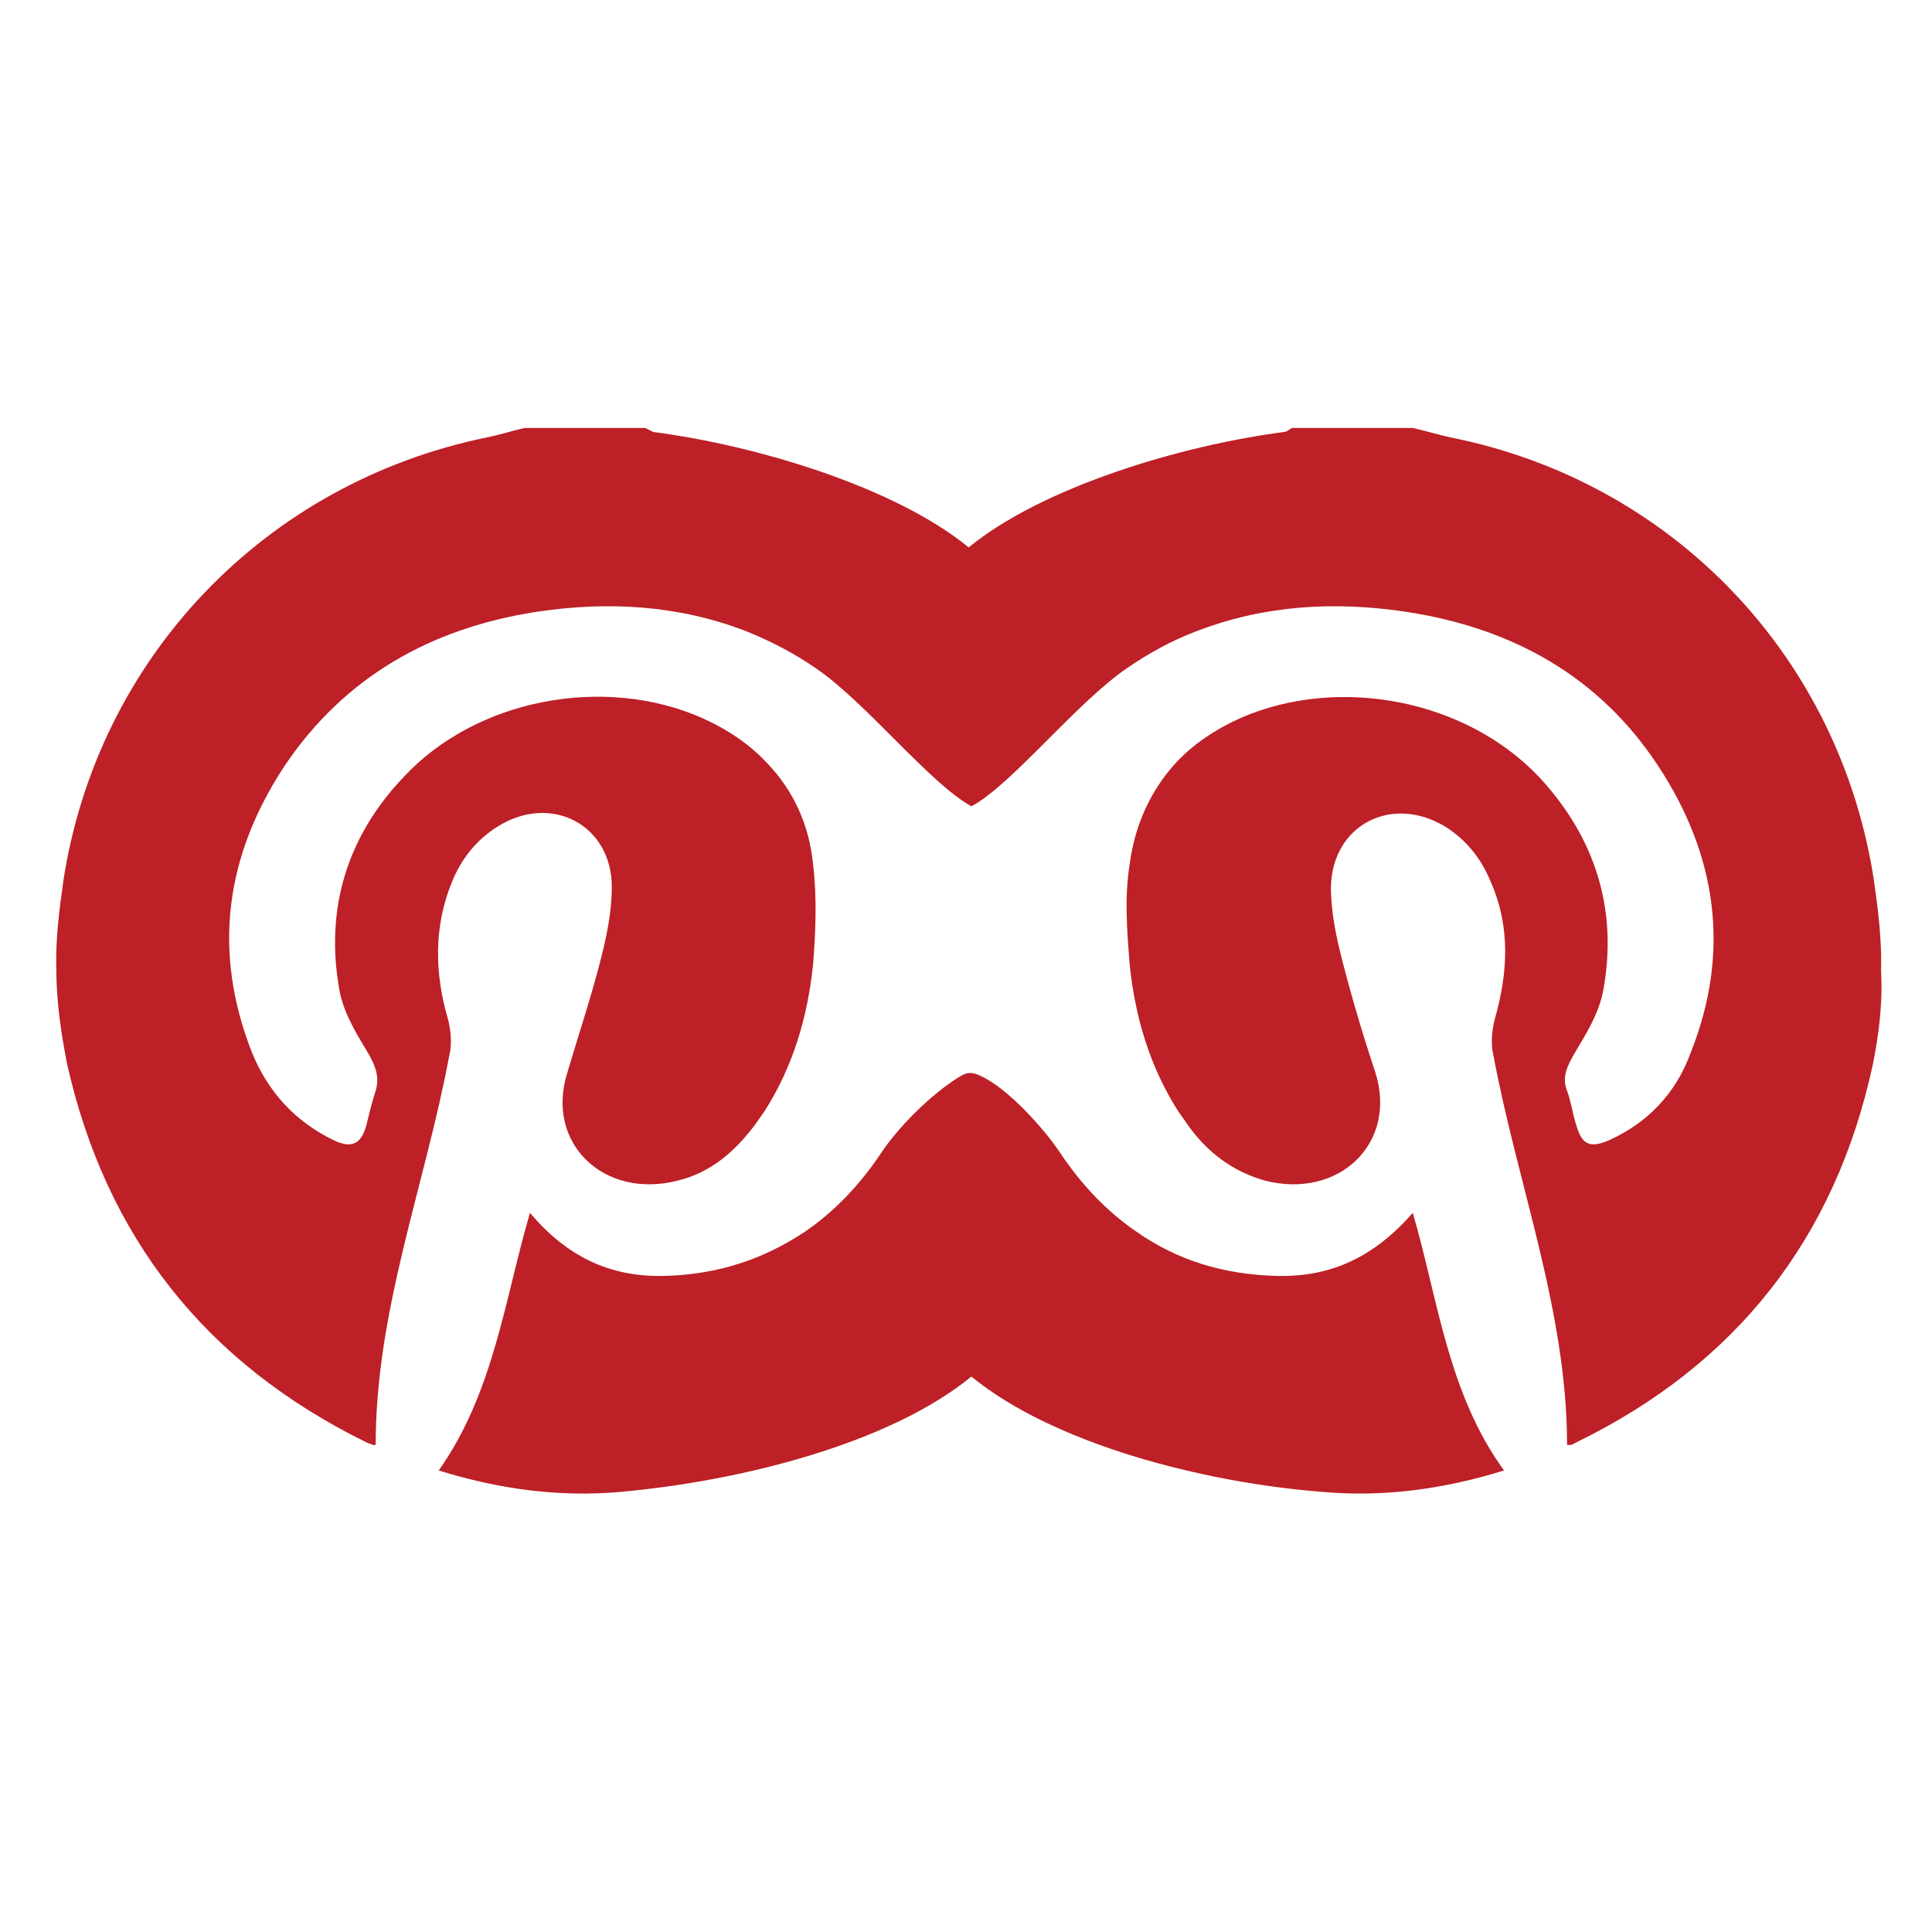 <?xml version="1.0" encoding="utf-8"?>
<!-- Generator: Adobe Illustrator 22.1.0, SVG Export Plug-In . SVG Version: 6.00 Build 0)  -->
<svg version="1.1" id="Layer_1" xmlns="http://www.w3.org/2000/svg" xmlns:xlink="http://www.w3.org/1999/xlink" x="0px" y="0px"
	 viewBox="0 0 144 144" style="enable-background:new 0 0 144 144;" xml:space="preserve">
<style type="text/css">
	.st0{fill:none;}
	.st1{fill:#BD2026;}
</style>
<g>
	<path class="st0" d="M71,72.6c0.3,2.1,0.7,4.2,1.3,6.2c0.6-2,1-4.1,1.3-6.2c0.6-4.5,0.1-8.7-1.3-12.4C70.8,63.9,70.3,68.1,71,72.6z
		"/>
	<path class="st0" d="M92.4,53.5c7.4-3.2,16.8-1.3,22.2,4.4c4.2,4.5,5.9,9.9,4.8,15.9c-0.3,1.7-1.3,3.3-2.2,4.8
		c-0.5,0.9-0.9,1.7-0.5,2.7c0.3,0.8,0.4,1.7,0.7,2.6c0.4,1.4,1,1.7,2.4,1.1c2.9-1.3,5-3.5,6.1-6.5c3-7.5,2-14.7-2.4-21.4
		c-4.4-6.7-10.9-10.3-18.8-11.5c-5.3-0.8-10.5-0.5-15.5,1.4c-1.9,0.7-3.7,1.7-5.3,2.8c1.4,2.2,2.7,4.6,3.7,7
		C88.8,55.4,90.4,54.3,92.4,53.5z"/>
	<path class="st0" d="M40,45.7c-7.8,1.2-14.3,4.8-18.8,11.5c-4.4,6.7-5.4,13.8-2.4,21.4c1.2,2.9,3.2,5.1,6.1,6.5
		c1.3,0.6,2,0.3,2.4-1.1c0.2-0.8,0.4-1.7,0.7-2.6c0.3-1,0-1.8-0.5-2.7c-0.9-1.5-1.9-3.1-2.2-4.8c-1.1-6.1,0.6-11.5,4.8-15.9
		c5.4-5.8,14.9-7.6,22.2-4.4c2,0.9,3.6,2,4.9,3.4c1-2.4,2.2-4.8,3.7-7c-1.6-1.1-3.3-2-5.3-2.8C50.5,45.1,45.3,44.8,40,45.7z"/>
	<path class="st1" d="M139.6,79.3c-2.8,13-10.2,22.4-22.1,28.2c-0.2,0.1-0.3,0.2-0.5,0.2c-0.1,0-0.2,0-0.2,0c0-10-3.7-19.4-5.5-29.1
		c-0.2-0.8-0.1-1.8,0.1-2.6c1-3.5,1.2-6.9-0.3-10.3c-0.7-1.7-1.8-3.1-3.4-4.1c-4-2.4-8.4-0.1-8.5,4.5c0,1.9,0.4,3.8,0.9,5.7
		c0.7,2.7,1.5,5.4,2.4,8.1c1.7,5.3-2.7,9.5-8.2,8.1c-2.5-0.7-4.4-2.2-5.8-4.2c-0.2-0.3-0.5-0.7-0.7-1c-2.1-3.3-3.2-7-3.6-10.9
		c-0.2-2.5-0.4-5,0-7.5c0.4-3,1.6-5.5,3.4-7.5c1.3-1.4,2.9-2.5,4.9-3.4c7.4-3.2,16.8-1.3,22.2,4.4c4.2,4.5,5.9,9.9,4.8,15.9
		c-0.3,1.7-1.3,3.3-2.2,4.8c-0.5,0.9-0.9,1.7-0.5,2.7c0.3,0.8,0.4,1.7,0.7,2.6c0.4,1.4,1,1.7,2.4,1.1c2.9-1.3,5-3.5,6.1-6.5
		c3-7.5,2-14.7-2.4-21.4c-4.4-6.7-10.9-10.3-18.8-11.5c-5.3-0.8-10.5-0.5-15.5,1.4c-1.9,0.7-3.7,1.7-5.3,2.8
		c-3.8,2.6-8.6,8.7-11.6,10.3c-3.2-1.8-7.8-7.7-11.6-10.3c-1.6-1.1-3.3-2-5.3-2.8c-5-1.9-10.2-2.2-15.5-1.4
		c-7.8,1.2-14.3,4.8-18.8,11.5c-4.4,6.7-5.4,13.8-2.4,21.4c1.2,2.9,3.2,5.1,6.1,6.5c1.3,0.6,2,0.3,2.4-1.1c0.2-0.8,0.4-1.7,0.7-2.6
		c0.3-1,0-1.8-0.5-2.7c-0.9-1.5-1.9-3.1-2.2-4.8c-1.1-6.1,0.6-11.5,4.8-15.9c5.4-5.8,14.9-7.6,22.2-4.4c2,0.9,3.6,2,4.9,3.4
		c1.9,2,3.1,4.5,3.4,7.5c0.3,2.5,0.2,5,0,7.5c-0.4,3.9-1.5,7.6-3.6,10.9c-0.2,0.3-0.5,0.7-0.7,1c-1.5,2-3.3,3.6-5.8,4.2
		c-5.5,1.4-9.9-2.8-8.2-8.1c0.8-2.7,1.7-5.4,2.4-8.1c0.5-1.9,0.9-3.8,0.9-5.7c0-4.6-4.5-7-8.5-4.5c-1.6,1-2.7,2.4-3.4,4.1
		c-1.4,3.4-1.3,6.9-0.3,10.3c0.2,0.8,0.3,1.8,0.1,2.6c-1.8,9.7-5.5,19-5.5,29.1c-0.1,0-0.2,0-0.2,0c-0.2-0.1-0.3-0.1-0.5-0.2
		C15.3,101.6,7.9,92.2,5,79.3c-0.1-0.6-0.8-3.8-0.8-7c-0.1-3,0.5-6.2,0.5-6.5c2.5-16.7,15-29.8,31.6-33.2c1-0.2,1.9-0.5,2.8-0.7
		c3,0,6,0,9,0c0.2,0.1,0.4,0.2,0.6,0.3c7.7,1,18,4.1,23.5,8.6c5.5-4.5,15.8-7.6,23.5-8.6c0.2,0,0.4-0.2,0.6-0.3c3,0,6,0,9,0
		c0.9,0.2,1.9,0.5,2.8,0.7c16.6,3.3,29.1,16.4,31.6,33.2c0,0.2,0.6,3.6,0.5,6.5C140.4,75.6,139.7,78.7,139.6,79.3z M95.2,95.1
		c-4.1-0.1-7.5-1.2-10.5-3.3c-2.2-1.5-4.1-3.5-5.7-5.9c-1.2-1.8-3.9-4.8-5.9-5.7c-0.6-0.3-1-0.3-1.5,0c-2.3,1.4-4.7,3.9-5.9,5.7
		c-1.6,2.4-3.5,4.4-5.7,5.9c-3,2-6.4,3.2-10.5,3.3c-4.1,0.1-7.3-1.5-10-4.7c-1.9,6.5-2.7,13.4-6.8,19.2c4.5,1.4,9,2,13.5,1.6
		c9-0.8,20.1-3.6,26.2-8.6c6.1,5,17.2,7.9,26.2,8.6c4.5,0.4,9-0.2,13.5-1.6c-4.2-5.8-4.9-12.7-6.8-19.2
		C102.5,93.6,99.3,95.2,95.2,95.1z"/>
</g>
<ellipse class="st0" cx="99.5" cy="71.7" rx="41" ry="39.5"/>
</svg>
